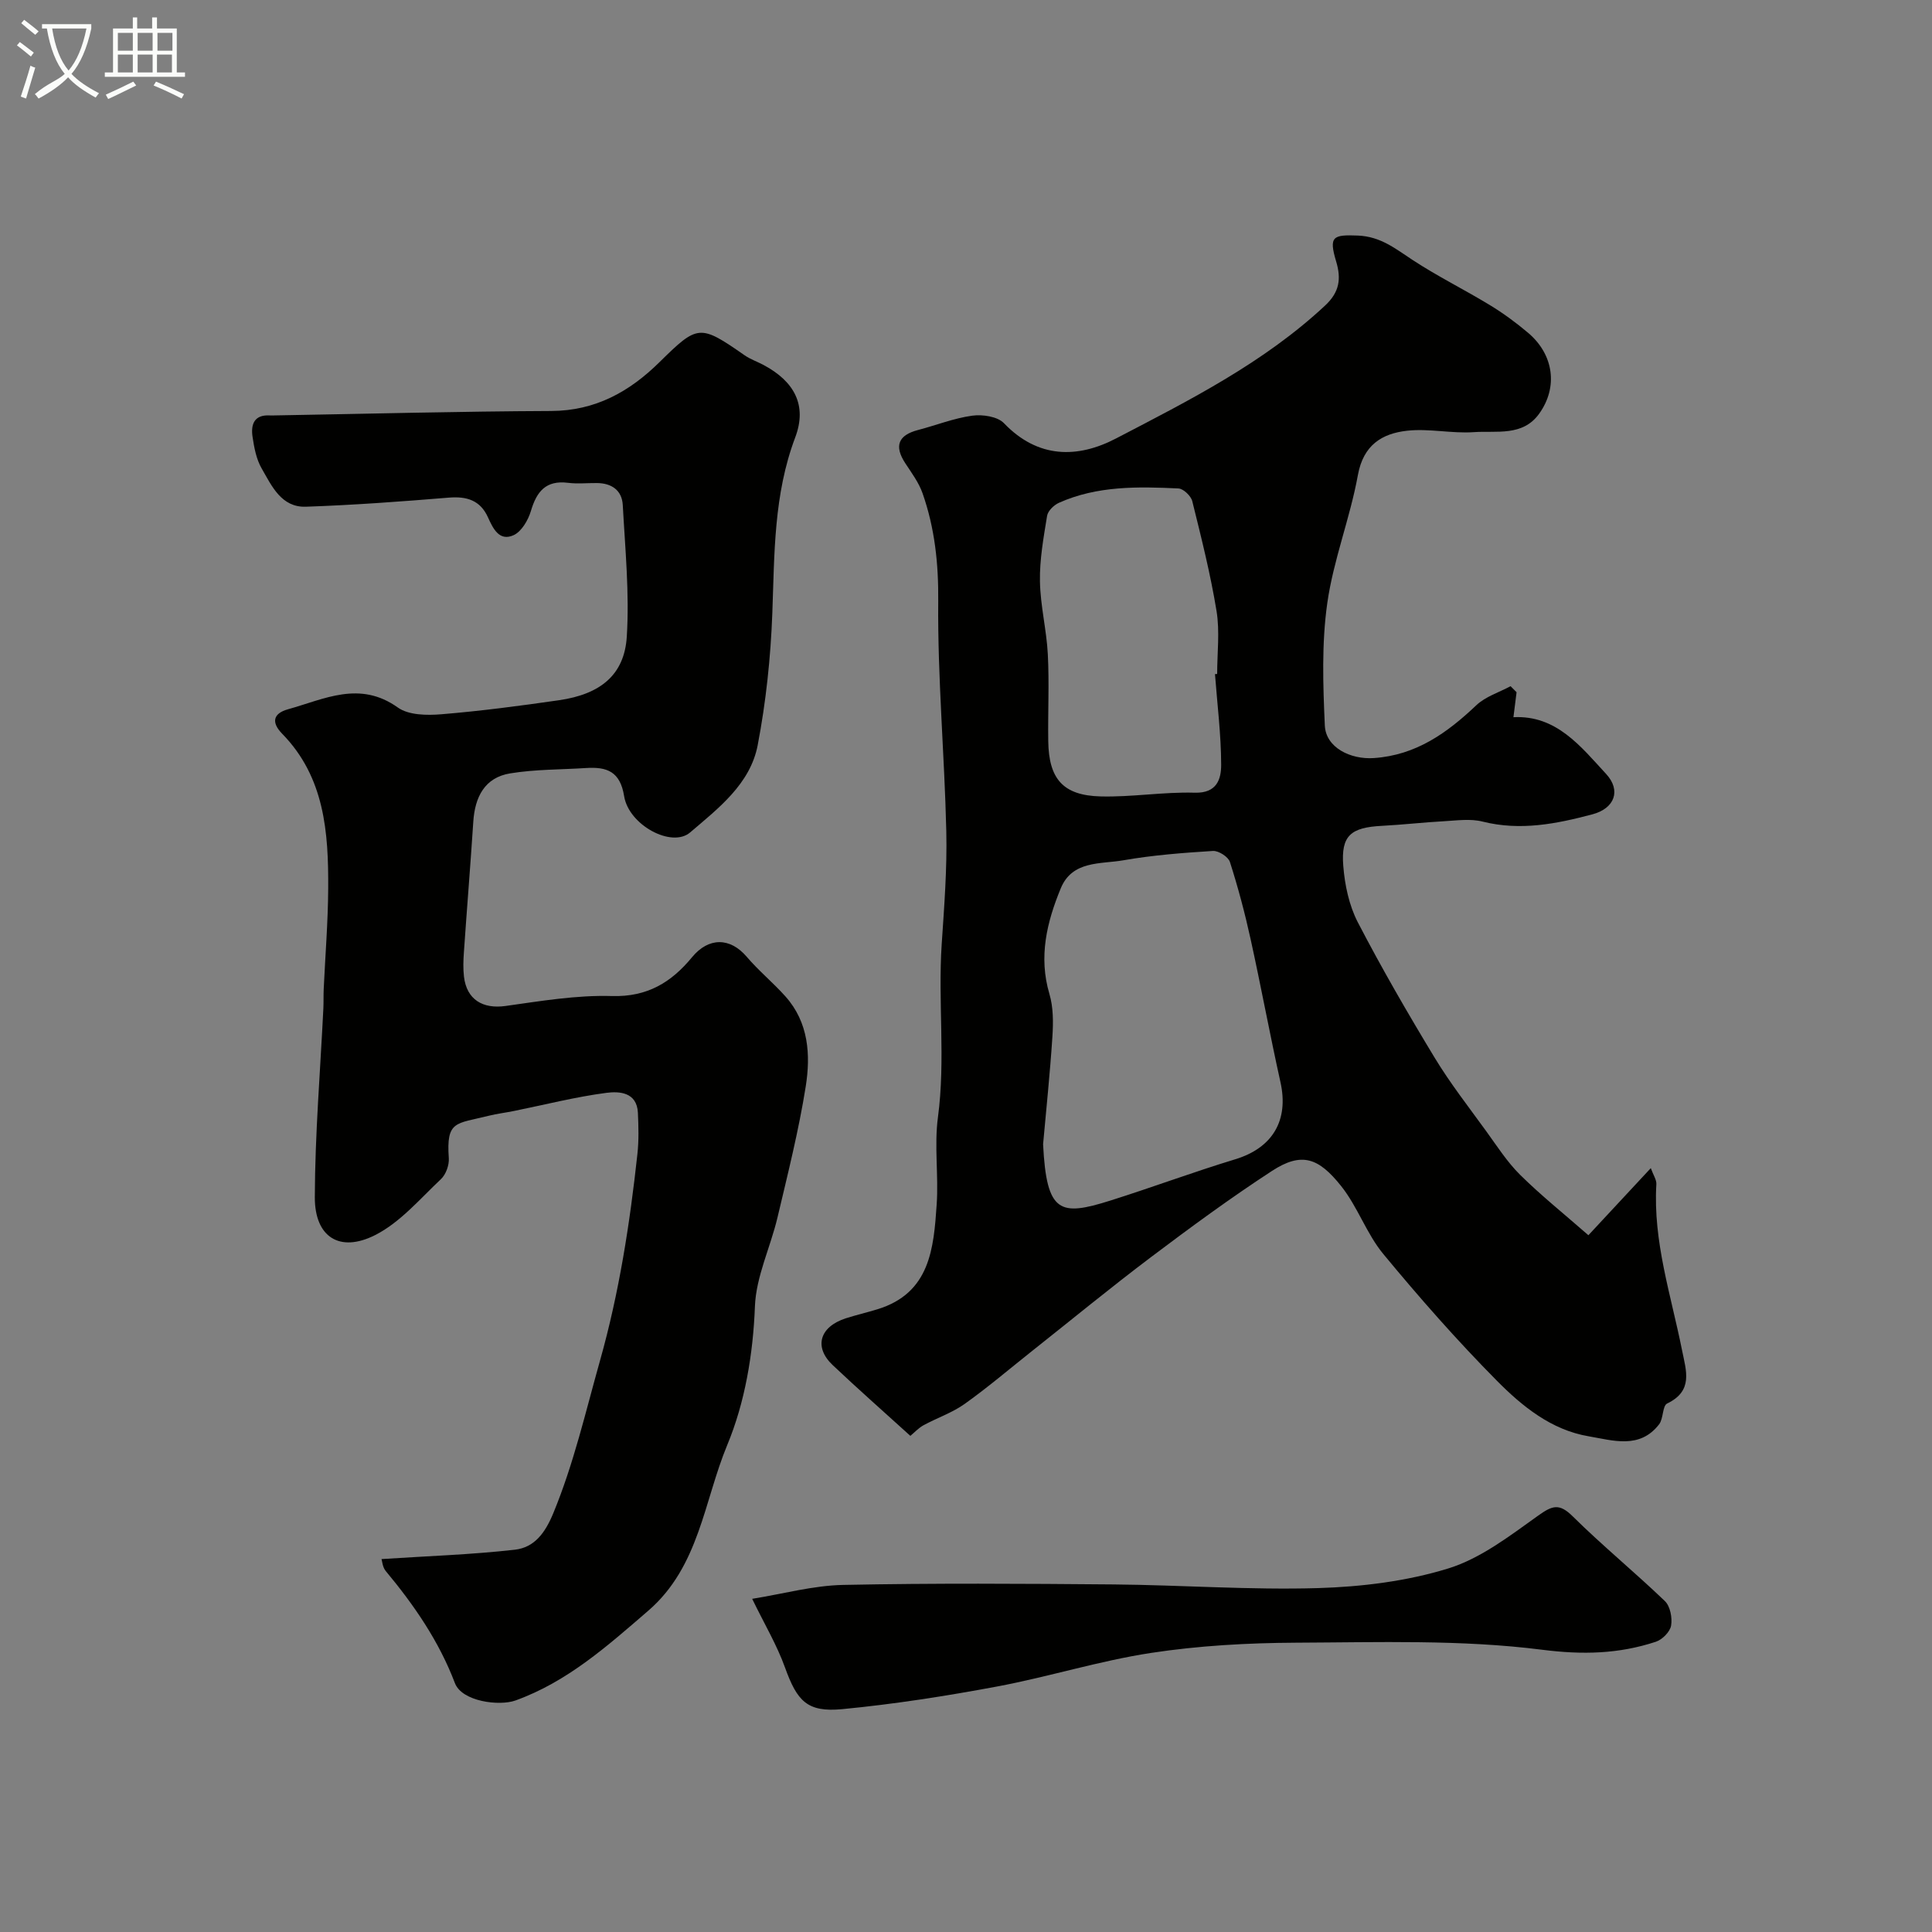 <svg enable-background="new 0 0 400 400" viewBox="0 0 400 400" xmlns="http://www.w3.org/2000/svg"><rect x="0" y="0" width="400" height="400" fill="#808080" stroke="none"/><path d="m6.4 11.7c-1-.8-1.9-1.6-2.9-2.3l.6-.7c.9.7 1.9 1.4 2.9 2.2zm-2.1 8.3c.7-2.1 1.4-4.2 2-6.4.2.1.6.3 1 .4-.7 2.3-1.3 4.4-1.9 6.4zm3-12.8c-1.1-.9-2.1-1.7-2.9-2.4l.6-.7c1 .8 2 1.5 3 2.4zm1.4-1.3v-.9h10.2v.9c-.9 4.2-2.3 7.3-4.1 9.4 1.3 1.4 3.2 2.7 5.7 4-.2.2-.4.5-.7.9-2.5-1.4-4.4-2.7-5.7-4.2-1.4 1.5-3.5 3-6.1 4.4 0 0 0 0-.1-.1-.3-.4-.5-.7-.7-.8 2.7-2.3 4.7-2.8 6.2-4.2-1.8-2.2-3-5.3-3.7-9.4zm9.2 0h-7.1c.6 3.8 1.7 6.7 3.4 8.7 1.7-2 2.9-4.8 3.7-8.7z" fill="#fbfcfa"/><path d="m31.6 3.6h.9v2.3h4.1v9.1h1.7v.9h-16.6v-.9h1.7v-9.1h4.1v-2.3h.9v2.3h3.1v-2.3zm-4 13.3.6.8c-1.9.9-3.8 1.9-5.8 2.8-.2-.3-.3-.6-.5-.9 2-.9 3.9-1.8 5.7-2.7zm-3.2-10.1v3.7h3.1v-3.7zm0 4.5v3.7h3.1v-3.7zm4.1-4.5v3.7h3.1v-3.7zm0 4.5v3.7h3.1v-3.7zm9.1 9.1c-2.1-1.1-4.1-2-5.8-2.7l.5-.8c2.2.9 4.1 1.8 5.8 2.6zm-1.9-13.6h-3.1v3.7h3.1zm-3.2 4.5v3.7h3.1v-3.7z" fill="#fbfcfa"/><g fill="#010100"><path d="m188.48 297.28c-5.47-4.97-10.87-9.72-16.09-14.66-3.94-3.73-2.7-7.93 2.73-9.68 2.15-.69 4.35-1.2 6.51-1.86 10.96-3.34 11.68-12.63 12.3-21.72.41-5.99-.53-12.12.26-18.04 1.6-11.96-.02-23.92.78-35.86.52-7.78 1.13-15.59.95-23.37-.37-15.88-1.81-31.75-1.67-47.61.07-7.78-.71-15.13-3.24-22.34-.78-2.24-2.28-4.24-3.6-6.26-2.31-3.55-1.45-5.78 2.65-6.85 3.75-.98 7.43-2.45 11.24-2.97 2.13-.29 5.23.17 6.56 1.56 7.03 7.34 15.24 7.31 23.2 3.16 15.19-7.91 30.57-15.65 43.31-27.54 2.98-2.79 3.34-5.53 2.26-9.13-1.55-5.17-.66-5.54 4.49-5.34 4.74.19 7.81 2.74 11.38 5.08 5.14 3.37 10.69 6.11 15.95 9.31 2.78 1.69 5.44 3.64 7.93 5.75 5.32 4.49 6.25 11.27 2.26 16.78-3.41 4.71-8.82 3.45-13.49 3.78-4.59.32-9.3-.8-13.85-.29-5.18.58-9.03 2.96-10.16 9.16-1.62 8.94-5.07 17.57-6.34 26.53-1.18 8.31-.89 16.9-.51 25.33.2 4.57 5.3 7.08 10.15 6.75 8.75-.6 15.16-5.2 21.22-10.94 1.9-1.8 4.7-2.66 7.09-3.94.41.42.83.83 1.24 1.25-.21 1.67-.42 3.34-.65 5.17 8.89-.46 13.93 6.05 19.2 11.76 3.14 3.41 1.75 7.12-2.82 8.34-7.45 1.98-14.95 3.48-22.77 1.51-2.53-.64-5.36-.22-8.04-.07-4.26.23-8.51.73-12.78.95-6.47.33-8.52 2.01-8.02 8.29.31 3.96 1.2 8.17 3 11.66 4.96 9.55 10.36 18.88 15.94 28.09 3.21 5.29 7.05 10.2 10.69 15.23 2.23 3.08 4.32 6.35 7 9 4.25 4.2 8.93 7.95 14.12 12.49 4.38-4.71 8.41-9.05 12.92-13.89.52 1.44 1.21 2.42 1.15 3.34-.71 11.85 3.05 23 5.32 34.37.85 4.25 2.37 8.4-3.08 11.02-1 .48-.75 3.12-1.67 4.31-4.02 5.2-9.56 3.33-14.59 2.48-7.73-1.31-13.75-6.21-18.99-11.5-8.26-8.34-16.04-17.19-23.52-26.24-3.49-4.22-5.31-9.79-8.74-14.08-4.64-5.82-8.13-7.14-14.3-3.13-8.58 5.59-16.86 11.67-25.04 17.84-8.37 6.31-16.47 12.98-24.69 19.49-4.62 3.66-9.11 7.5-13.9 10.91-2.58 1.84-5.71 2.89-8.52 4.42-1.03.56-1.88 1.5-2.73 2.2zm27.48-60.37c.72 14.34 3.51 14.93 13.91 11.66 8.66-2.73 17.17-5.91 25.86-8.55 7.74-2.35 11.15-8.05 9.37-16-2.19-9.84-4.01-19.76-6.18-29.6-1.18-5.38-2.6-10.72-4.28-15.96-.34-1.07-2.36-2.36-3.52-2.28-6.19.39-12.42.86-18.52 1.93-4.72.83-10.6 0-12.99 5.83-2.88 7-4.62 14.15-2.34 21.85.82 2.77.81 5.89.62 8.82-.5 7.68-1.31 15.36-1.93 22.3zm35.59-97.34.45-.03c0-4.33.56-8.76-.12-12.98-1.25-7.67-3.16-15.24-5.03-22.79-.27-1.09-1.84-2.59-2.86-2.64-8.4-.4-16.84-.57-24.75 2.97-1.04.47-2.29 1.67-2.45 2.7-.73 4.48-1.56 9.03-1.48 13.54.08 5.05 1.37 10.07 1.63 15.12.31 5.98 0 12 .09 17.99.11 7.82 3.06 11.24 10.83 11.44 6.48.17 13-.96 19.48-.77 4.65.14 5.5-2.86 5.49-5.83-.02-6.23-.81-12.48-1.28-18.72z"/><path d="m78.99 322.79c9.57-.63 18.63-.92 27.61-1.94 4.01-.46 6.24-3.41 7.95-7.55 4.25-10.29 6.69-21.01 9.69-31.65 3.96-14.06 6.16-28.31 7.73-42.73.31-2.82.23-5.7.1-8.54-.21-4.29-3.88-4.46-6.51-4.12-6.43.84-12.75 2.46-19.12 3.75-1.75.36-3.54.57-5.27 1-6.81 1.71-8.8.94-8.25 8.78.1 1.43-.6 3.37-1.63 4.34-4.36 4.1-8.44 8.96-13.62 11.58-7.36 3.72-12.51.4-12.49-7.83.04-13.04 1.13-26.07 1.77-39.11.06-1.33.01-2.67.07-4 .32-6.93.89-13.87.93-20.8.07-11.6-.72-23.05-9.53-32.06-2.28-2.33-1.91-4.2 1.23-5.07 7.49-2.08 14.81-6 22.71-.36 2.23 1.6 6.03 1.65 9.03 1.4 8.15-.67 16.27-1.74 24.37-2.91 8.54-1.24 13.51-5.23 14.01-13.15.57-9.03-.34-18.17-.83-27.24-.16-3.06-2.3-4.55-5.36-4.57-2-.02-4.03.2-5.99-.05-4.57-.57-6.48 1.8-7.67 5.83-.57 1.91-1.95 4.28-3.6 5.02-2.94 1.32-4.23-1.35-5.29-3.7-1.59-3.53-4.39-4.39-8.12-4.08-9.85.81-19.71 1.54-29.58 1.88-5.08.17-7.07-4.3-9.16-7.93-1.1-1.91-1.55-4.29-1.88-6.52-.38-2.52.28-4.63 3.54-4.45.33.02.67.01 1 0 19.1-.33 38.2-.84 57.3-.92 9.14-.04 16.2-3.99 22.41-10.11 7.95-7.83 8.34-7.88 17.64-1.41 1.2.83 2.63 1.31 3.93 2.01 6.37 3.4 9.03 8.35 6.54 14.96-4.48 11.86-4.3 24.11-4.75 36.44-.34 9.14-1.31 18.33-3.03 27.31-1.54 8.03-8.15 13.07-13.99 18.06-3.81 3.26-12.7-1.53-13.66-7.51-.82-5.13-3.58-6.1-7.85-5.83-5.25.34-10.57.26-15.74 1.11-5.29.86-7.31 4.9-7.64 10.01-.59 9.04-1.33 18.06-1.95 27.09-.12 1.66-.17 3.35.02 4.99.56 4.74 3.88 6.72 8.58 6.07 7.31-1.02 14.72-2.28 22.04-2.06 7.34.22 12.32-2.84 16.6-8.04 3.43-4.16 7.88-4.13 11.32-.09 2.47 2.9 5.46 5.35 8.01 8.2 4.82 5.39 5.24 12.11 4.21 18.64-1.45 9.13-3.72 18.13-5.85 27.14-1.46 6.17-4.43 12.21-4.67 18.38-.38 10-2.09 19.95-5.73 28.72-4.82 11.59-5.79 25.18-16.33 34.29-8.49 7.33-16.78 14.74-27.53 18.61-3.31 1.19-11.07.24-12.53-3.61-3.29-8.66-8.44-16.14-14.32-23.2-.66-.8-.74-2.07-.87-2.47z"/><path d="m155.73 331.02c6.46-1.04 12.65-2.76 18.87-2.88 18.65-.38 37.32-.26 55.97-.1 14.1.13 28.21 1.17 42.28.76 9.06-.27 18.38-1.41 27-4.07 6.7-2.07 12.74-6.75 18.6-10.93 2.94-2.1 4.37-2.62 7.16.14 6.14 6.07 12.85 11.56 19.08 17.54 1.11 1.06 1.57 3.48 1.29 5.09-.22 1.29-1.83 2.9-3.16 3.34-7.69 2.53-15.14 2.72-23.56 1.65-16.77-2.13-33.92-1.53-50.91-1.46-10.03.05-20.14.61-30.04 2.12-10.74 1.64-21.22 4.96-31.92 6.96-10.59 1.98-21.28 3.65-32 4.68-7.3.7-9.36-1.69-11.86-8.61-1.67-4.65-4.25-8.98-6.8-14.23z"/></g></svg>